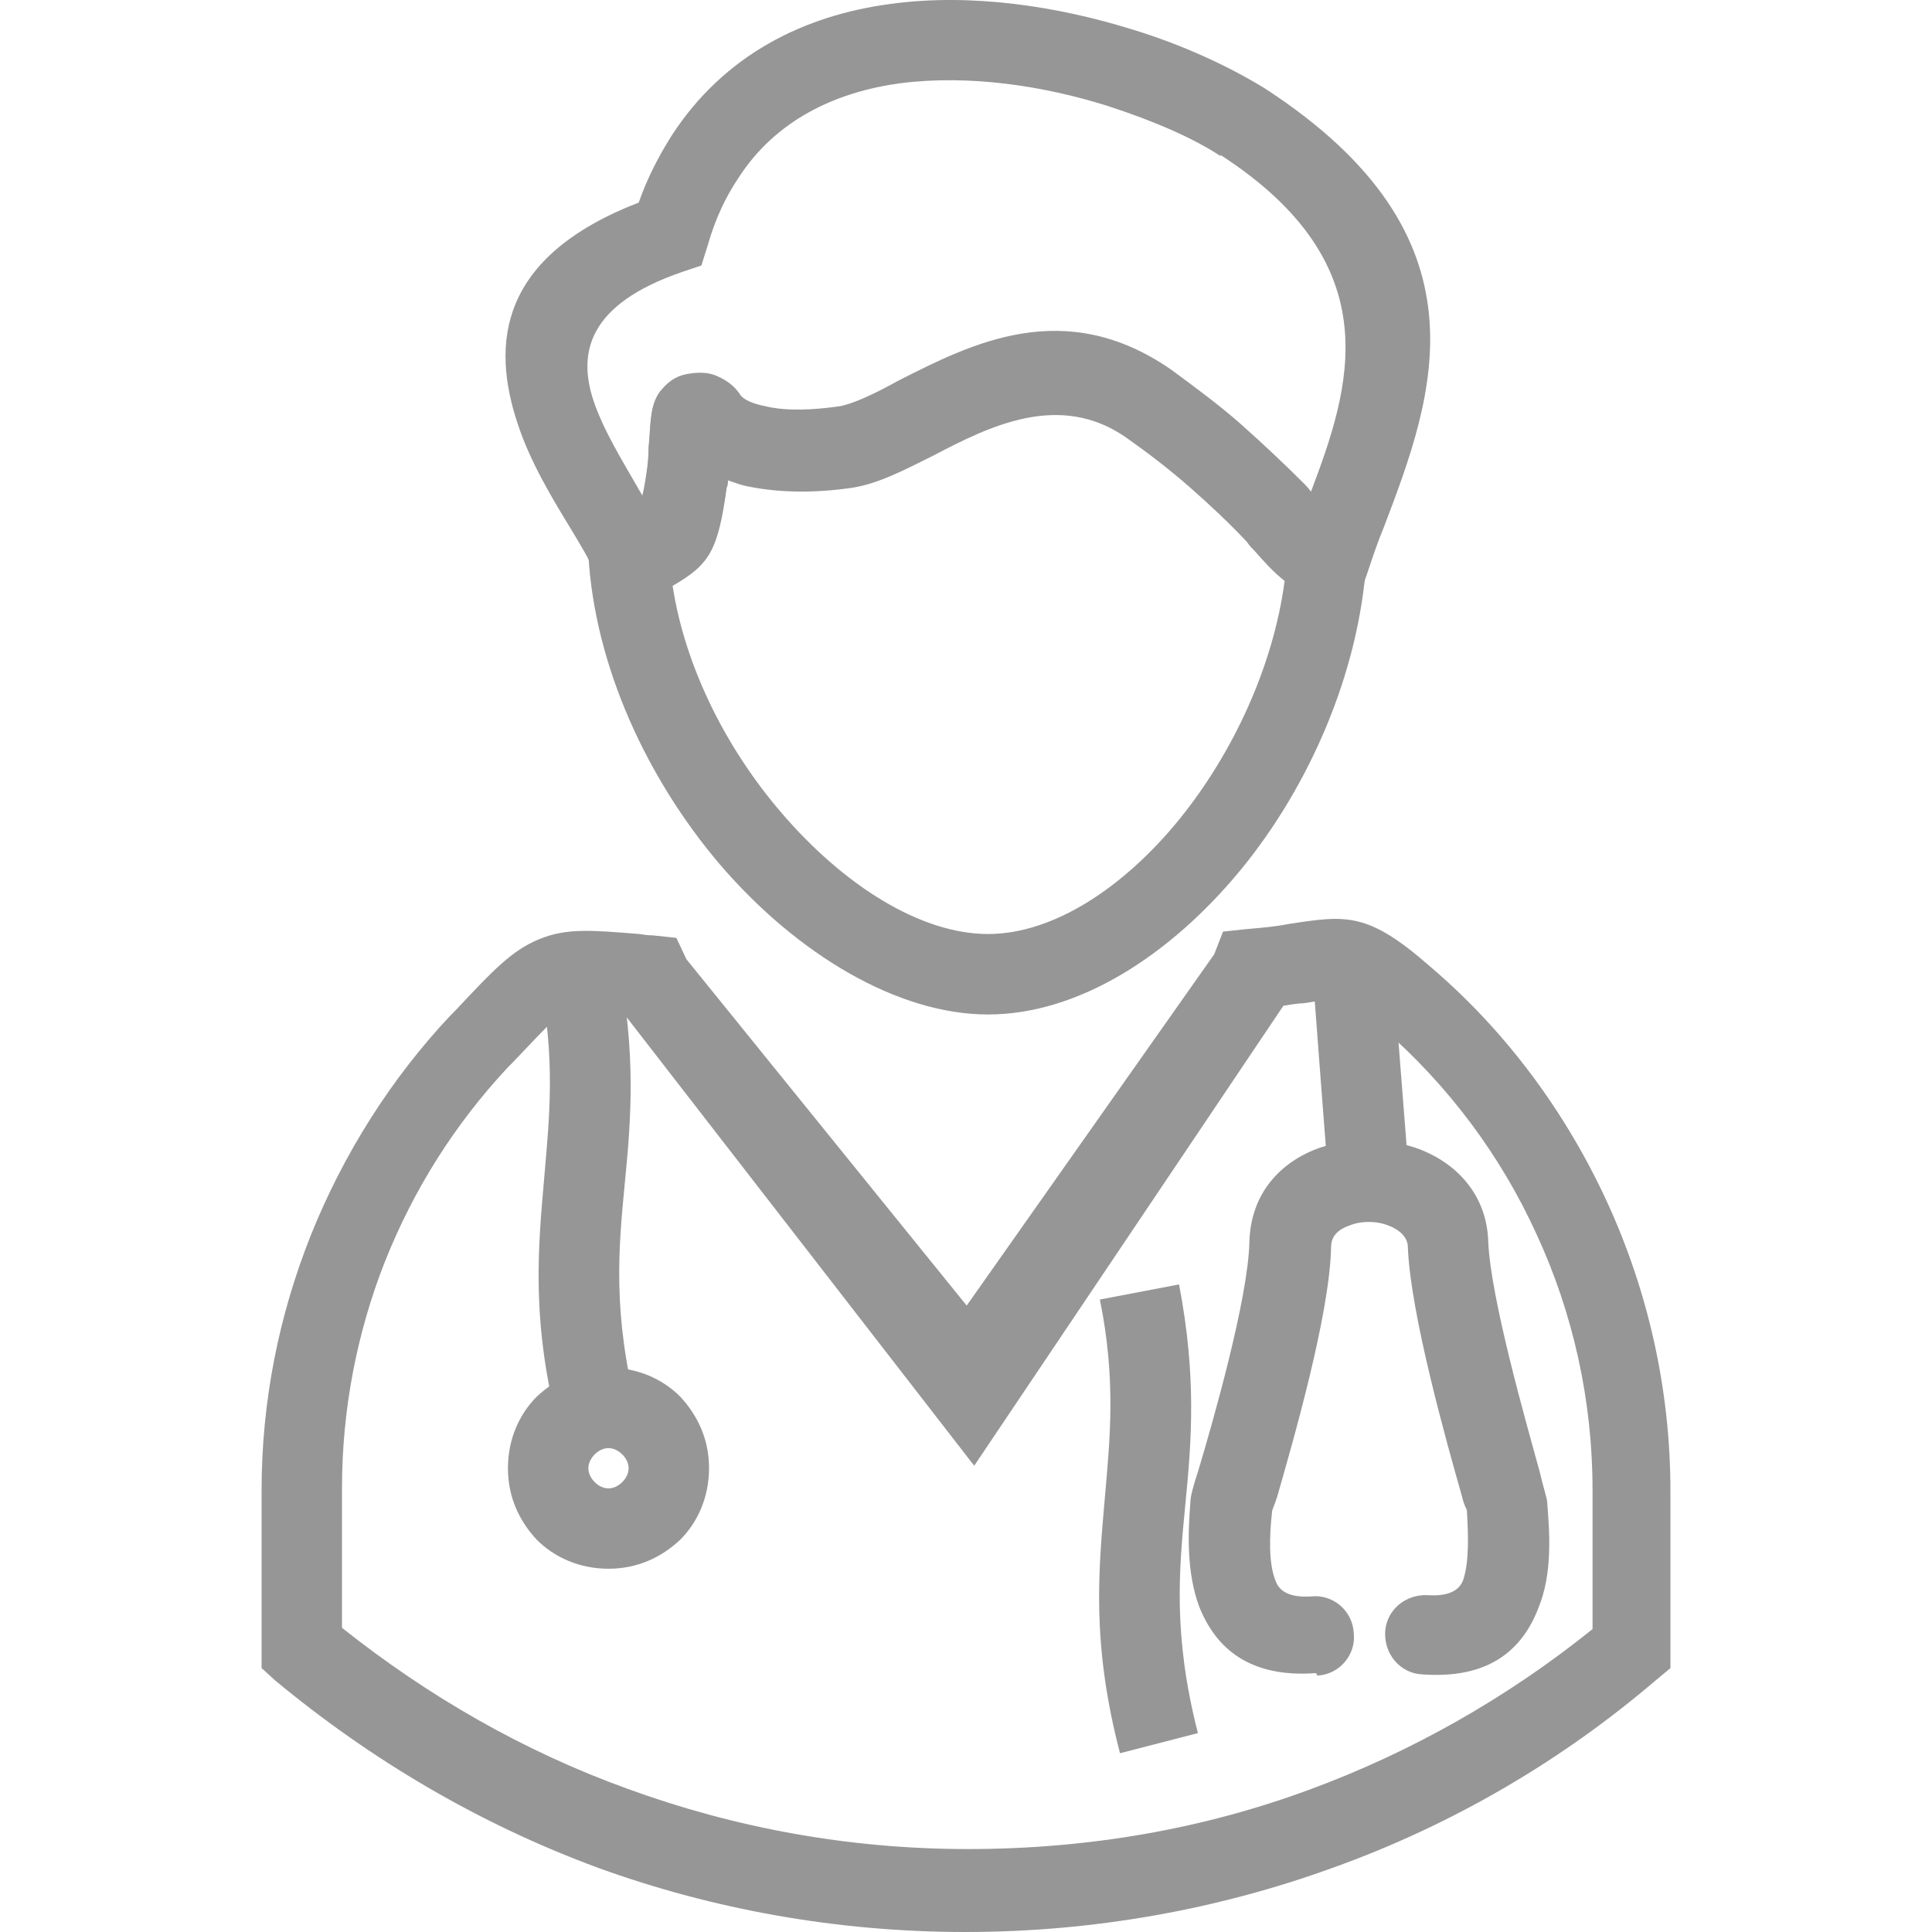 <svg xmlns="http://www.w3.org/2000/svg" viewBox="0 0 2119.9 2907.09" width="48" height="48" fill="#969696">
  <path d="M1261.4,1955.4c24.6,121,15.1,209.9,7.6,296.9-9.5,109.7-20.8,219.4,22.7,385.8l117.2-30.3c-37.8-147.5-28.4-245.8-18.9-344.2,9.5-96.4,17-192.9-9.5-330.9l-119.1,22.7Z"/>
  <path class="cls-1" d="M418,1471.69c24.6,121,15.1,209.9,7.6,296.9-9.5,109.7-20.8,219.4,22.7,385.8l117.2-30.3c-37.8-147.5-28.4-245.8-18.9-344.2,9.5-96.4,17-192.9-9.5-330.9l-119.1,22.7Z"/>
  <path class="cls-1" d="M1662.3,845.69c-11.3,166.4-85.1,336.6-189.1,463.3-105.9,128.6-244,217.5-380.1,217.5s-287.4-90.8-402.8-225c-109.7-128.6-189.1-298.8-198.6-467.1l53-11.3-17-30.3,3.8-1.9c34-18.9,41.6-22.7,47.3-73.8,1.9-11.3,3.8-26.5,3.8-43.5,1.9-18.9,1.9-32.1,3.8-45.4,1.9-17,7.6-30.3,17-41.6h0c11.3-13.2,24.6-20.8,41.6-22.7,11.3-1.9,24.6-1.9,35.9,1.9,15.1,5.7,28.4,15.1,39.7,30.3,5.7,7.6,18.9,13.2,37.8,17,32.1,7.6,71.9,5.7,111.6,0,20.8-3.8,53-18.9,87-37.8,111.6-56.7,251.5-128.6,412.3-17,35.9,26.5,71.9,53,104,81.3,34,30.3,66.2,60.5,96.4,90.8,3.8,3.8,9.5,9.5,15.1,17,13.2,15.1,30.3,34,35.9,35.9l45.4,13.2-3.8,47.3v1.9Zm-281.8,387.7c81.3-100.2,141.8-230.7,158.9-359.3-17-13.2-32.1-30.3-45.4-45.4-3.8-3.8-7.6-7.6-11.3-13.2-26.5-28.4-56.7-56.7-87-83.2-30.3-26.5-62.4-51.1-94.6-73.8-100.2-70-206.1-17-289.3,26.5-45.4,22.7-85.1,43.5-124.8,49.2-53,7.6-105.9,7.6-153.2-1.9-11.3-1.9-20.8-5.7-32.1-9.5,0,3.8,0,7.6-1.9,11.3-13.2,96.4-26.5,115.4-81.3,147.5,18.9,122.9,81.3,245.8,164.5,342.3,92.7,107.8,208,181.5,310.1,181.5,98.3,.1,204.2-69.9,287.4-172Z"/>
  <path class="cls-1" d="M544.7,1524.69l527.6,680.8,465.2-692.1c11.3-1.9,22.7-3.8,30.3-3.8,47.3-7.6,64.3-9.5,117.2,35.9,100.2,87,179.7,192.9,234.5,313.9,53,115.4,83.2,245.8,83.2,382v209.9c-126.7,102.1-272.3,185.3-427.4,242.1-158.9,58.6-330.9,88.9-512.5,88.9h0c-179.7,0-351.7-32.1-512.5-90.8-157-56.7-300.7-139.9-429.3-242.1v-209.9h0c0-119.1,22.7-234.5,64.3-340.4,43.5-109.7,105.9-208,185.3-293.1l7.6-7.6c45.4-47.3,66.2-71.9,83.2-77.5,13.2-5.7,35.9-3.8,79.4,0l3.9,3.8Zm520,444.4l-425.5-525.8-15.1-32.1-35.9-3.8c-3.8,0-7.6,0-18.9-1.9h0c-71.9-5.7-109.7-9.5-151.3,7.6-41.6,17-70,47.3-126.7,107.8l-7.6,7.6c-88.9,94.6-160.7,208-209.9,330.9C26.5,1978.49,0,2107.09,0,2243.29H0v266.7l20.8,18.9c143.7,119.1,306.4,215.6,486,281.8,172.1,62.4,359.3,96.4,552.2,96.4h0c192.9,0,380.1-34,552.2-96.4,179.7-64.3,344.2-160.7,486-281.8l22.7-18.9v-266.7c0-153.2-34-300.7-94.6-433.1-62.4-136.2-153.2-259.1-266.6-355.5-94.6-83.2-126.7-77.5-213.7-64.3-18.9,3.8-39.7,5.7-62.4,7.6l-35.9,3.8-13.2,34-374.4,531.4,5.6,1.9Z"/>
  <path class="cls-1" d="M1588.6,2521.29c34-1.9,58.6-32.1,54.8-64.3-1.9-34-32.1-58.6-64.3-54.8-32.1,1.9-47.3-7.6-53-22.7-11.3-26.5-9.5-70-5.7-104,0-3.8,1.9-5.7,7.6-22.7,22.7-79.4,79.4-274.2,81.3-376.3,0-17,11.3-26.5,26.5-32.1,9.5-3.8,18.9-5.7,30.3-5.7s20.8,1.9,30.3,5.7c15.1,5.7,28.4,17,28.4,32.1,3.8,100.2,58.6,295,81.3,374.4,3.8,17,7.6,18.9,7.6,22.7,1.9,34,3.8,75.6-5.7,104-5.7,15.1-20.8,24.6-53,22.7-34-1.9-62.4,22.7-64.3,54.8-1.9,34,22.7,62.4,54.8,64.3,100.2,7.6,151.3-35.9,175.9-100.2,20.8-51.1,17-109.7,13.2-157,0-7.6-5.7-22.7-11.3-47.3-20.8-75.6-73.8-261-77.5-346.1-1.9-71.9-49.2-121-109.7-141.8-22.7-7.6-47.3-11.3-71.9-11.3s-49.2,3.8-71.9,11.3c-58.6,20.8-104,68.1-105.9,141.8-1.9,85.1-54.8,270.4-77.5,346.1-7.6,22.7-11.3,37.8-11.3,45.4-3.8,47.3-5.7,105.9,13.2,157,24.6,62.4,75.6,107.8,175.9,100.2l1.9,3.8Z"/>
  <path class="cls-1" d="M1581,1452.79c0,9.5,24.6,327.2,24.6,327.2l121-9.5s-24.6-312-24.6-317.7h-121Z"/>
  <path class="cls-1" d="M522,2178.99c7.6,0,15.1,3.8,20.8,9.5,5.7,5.7,9.5,13.2,9.5,20.8s-3.8,15.1-9.5,20.8-13.2,9.5-20.8,9.5-15.1-3.8-20.8-9.5c-5.7-5.7-9.5-13.2-9.5-20.8s3.8-15.1,9.5-20.8c5.6-5.7,13.2-9.5,20.8-9.5Zm107.8-77.6c-26.5-26.5-64.3-43.5-107.8-43.5s-79.4,17-107.8,43.5c-26.5,26.5-43.5,64.3-43.5,107.8s17,79.4,43.5,107.8c26.5,26.5,64.3,43.5,107.8,43.5s79.4-17,107.8-43.5c26.5-26.5,43.5-64.3,43.5-107.8s-17.1-79.4-43.5-107.8Z"/>
  <path class="cls-1" d="M1442.9,234.89c-39.7-26.5-100.2-53-170.2-75.6-96.4-30.3-208-47.3-312-34-96.4,13.2-187.2,54.8-244,143.7-18.9,28.4-34,60.5-45.4,100.2l-9.5,30.3-28.4,9.5c-143.7,49.2-157,122.9-134.3,192.9,15.1,45.4,43.5,90.8,66.2,130.5,1.9,3.8,5.7,9.5,7.6,13.2,1.9-7.6,3.8-17,5.7-30.3,1.9-11.3,3.8-26.5,3.8-43.5,1.9-18.9,1.9-32.1,3.8-45.4,1.9-17,7.6-32.1,17-41.6,11.3-13.2,24.6-20.8,41.6-22.7,11.3-1.9,24.6-1.9,35.9,1.9,15.1,5.7,30.3,15.1,39.7,30.3,5.7,7.6,18.9,13.2,37.8,17,32.1,7.6,71.9,5.7,111.6,0,20.8-3.8,53-18.9,87-37.8,111.6-56.7,251.5-128.6,412.3-17,35.9,26.5,71.9,53,104,81.3,34,30.3,66.2,60.5,96.4,90.8,1.9,1.9,5.7,5.7,9.5,11.3,58.6-155.1,121-340.4-136.2-506.8v1.8h.1Zm-134.2-191c81.3,24.6,151.3,58.6,200.5,88.9,344.2,223.2,255.3,461.4,179.7,660-9.5,22.7-17,45.4-24.6,68.1l-17,49.2-51.1-9.5c-43.5-7.6-77.5-45.4-102.1-73.8-3.8-3.8-7.6-7.6-11.3-13.2-26.5-28.4-56.7-56.7-87-83.2-30.3-26.5-62.4-51.1-94.6-73.8-100.2-70-206.1-17-289.3,24.6-45.4,22.7-85.1,43.5-124.8,49.2-53,7.6-105.9,7.6-153.2-1.9-11.3-1.9-20.8-5.7-32.1-9.5,0,3.8,0,7.6-1.9,11.3-15.1,111.6-30.3,119.1-109.7,162.6l-3.8,1.9-70,37.8-18.9-77.5c-1.9-9.5-17-34-34-62.4-26.5-43.5-58.6-96.4-77.5-153.2-41.6-122.9-28.4-253.4,181.5-334.7,13.2-37.8,30.3-70,49.2-100.2C696.1,81.69,817.2,23.09,945.8,5.99c122.7-16.9,253.2,3.9,362.9,37.9Z"/>
</svg>